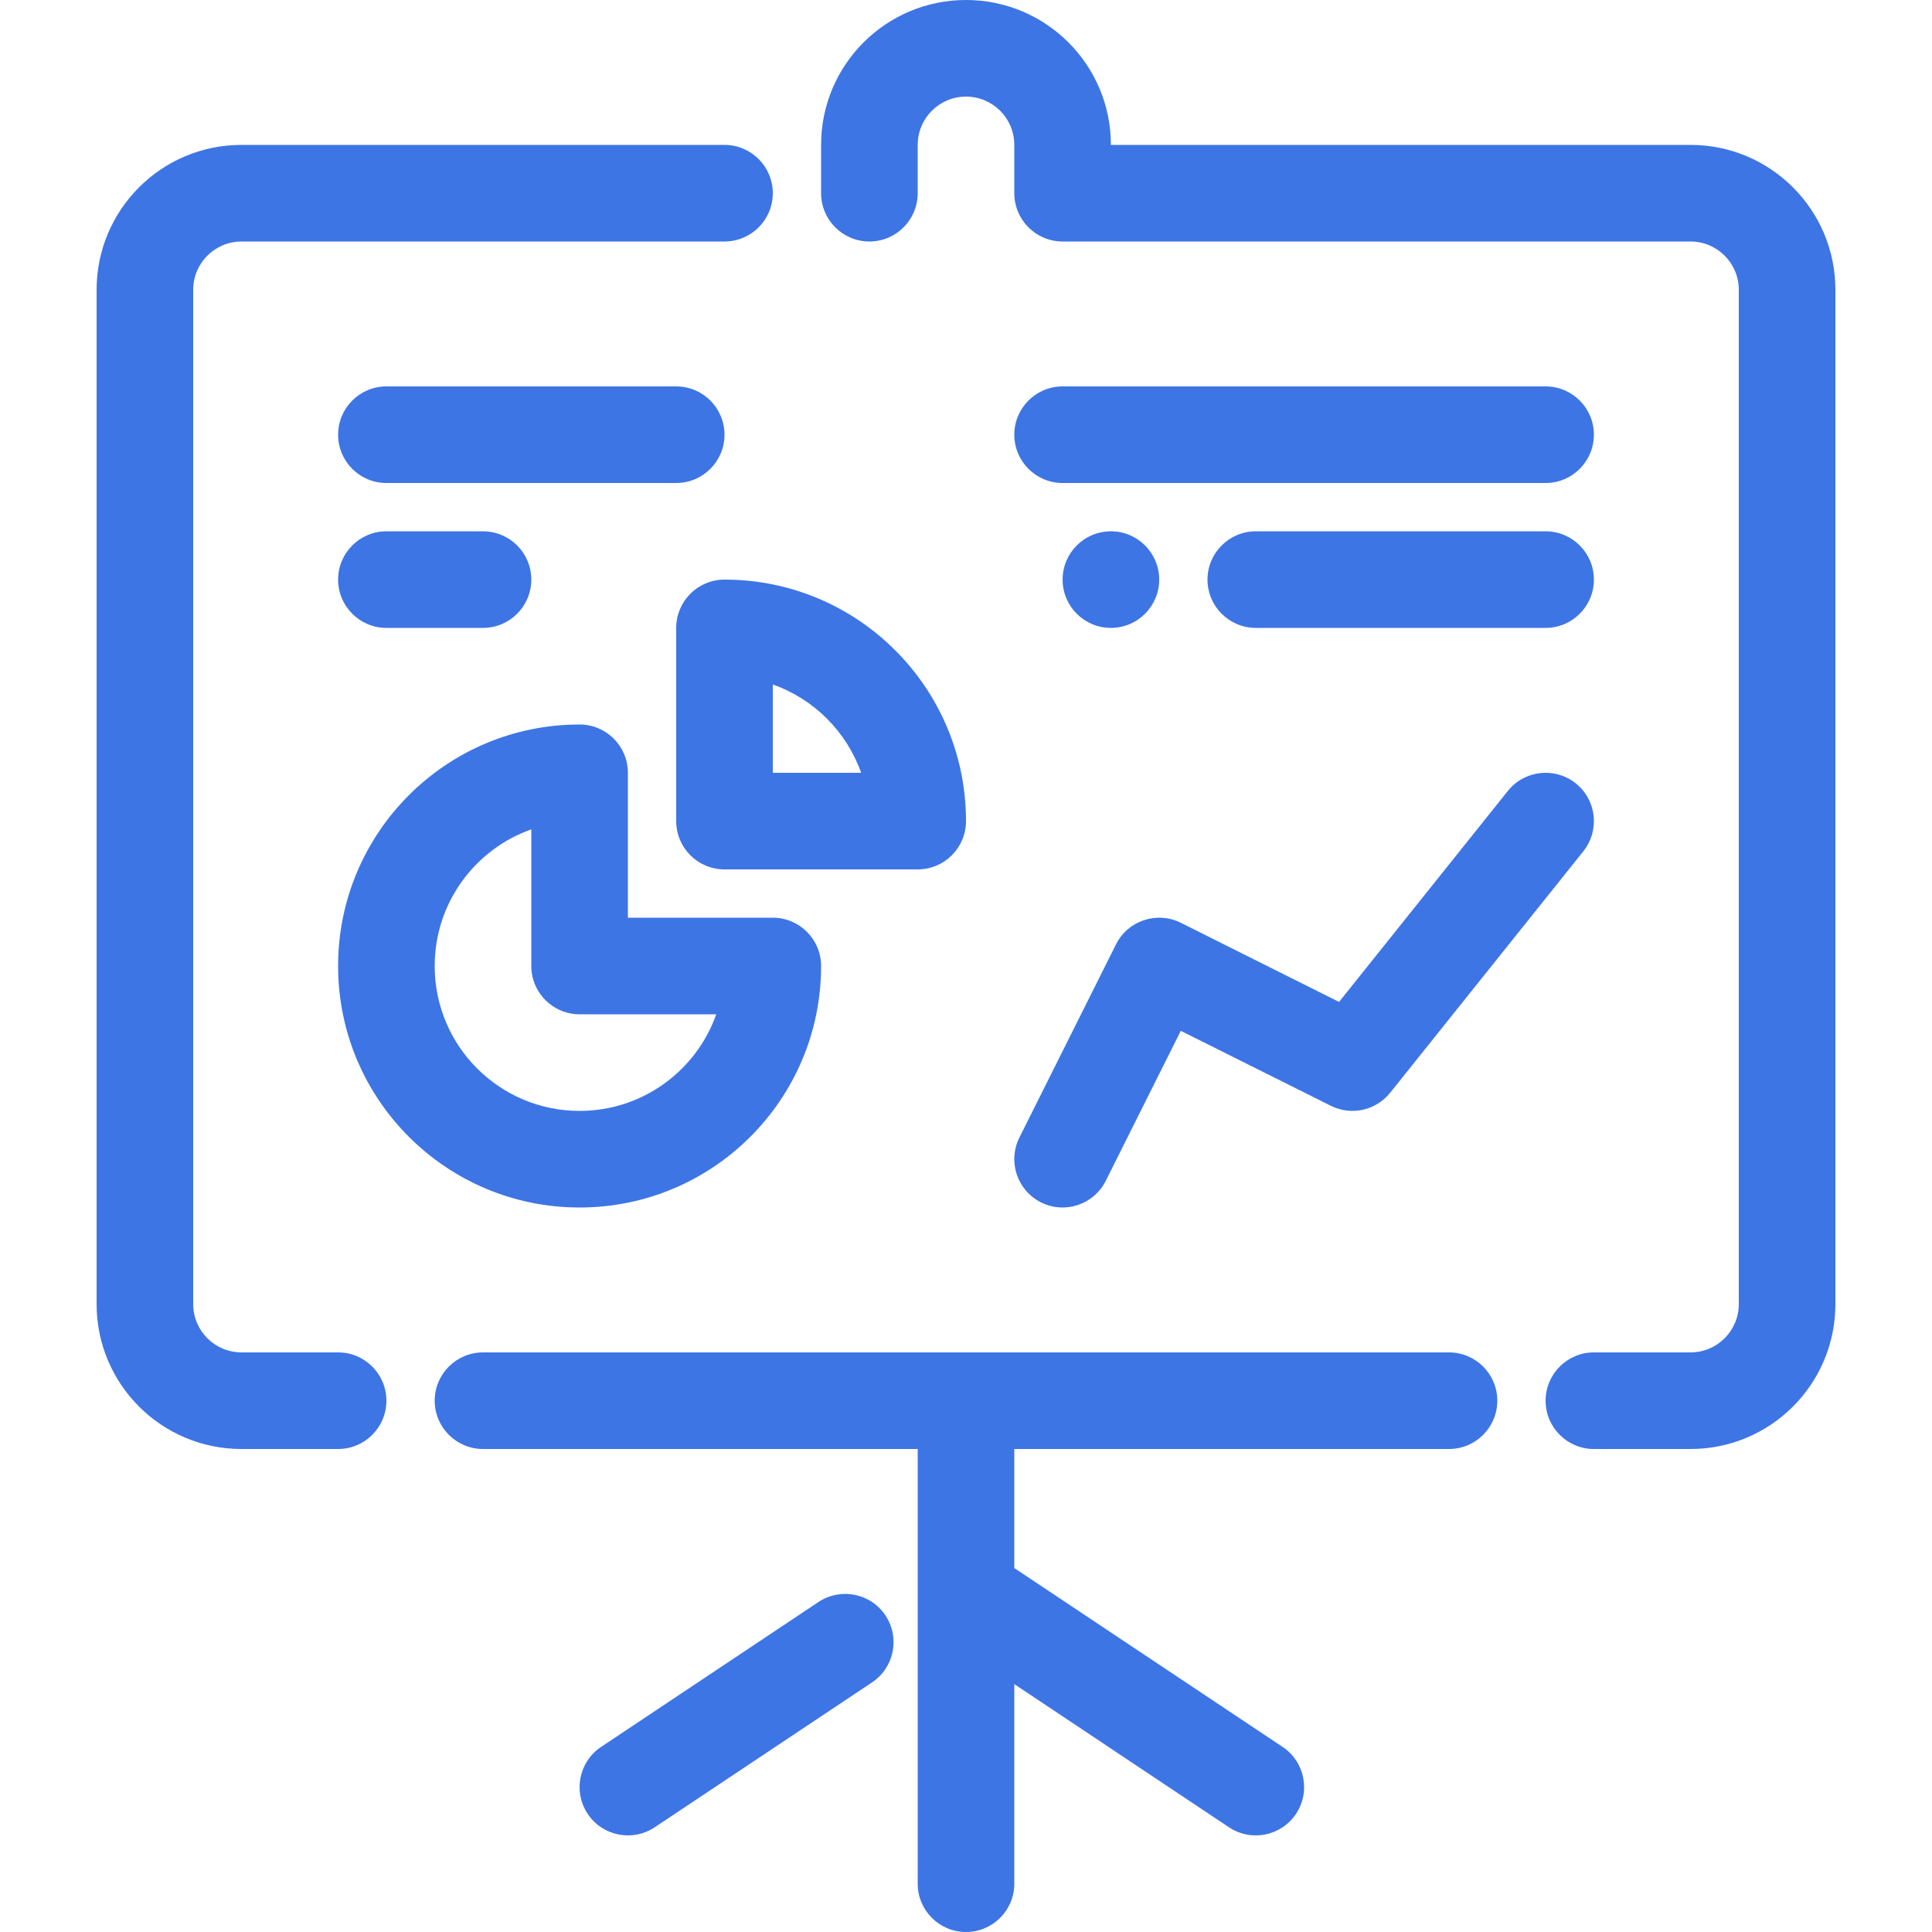 <svg width="40" height="40" viewBox="0 0 40 40" fill="none" xmlns="http://www.w3.org/2000/svg">
<path d="M19 3C19 2.448 19.448 2 20 2C20.552 2 21 2.448 21 3V4C21 4.552 21.448 5 22 5H35C35.552 5 36 5.448 36 6V27C36 27.552 35.552 28 35 28H33C32.448 28 32 28.448 32 29C32 29.552 32.448 30 33 30H35C36.657 30 38 28.657 38 27V6C38 4.343 36.657 3 35 3H23C23 1.343 21.657 0 20 0C18.343 0 17 1.343 17 3V4C17 4.552 17.448 5 18 5C18.552 5 19 4.552 19 4V3Z" fill="#3D75E4"/>
<path d="M4 6C4 5.448 4.448 5 5 5H15C15.552 5 16 4.552 16 4C16 3.448 15.552 3 15 3H5C3.343 3 2 4.343 2 6V27C2 28.657 3.343 30 5 30H7C7.552 30 8 29.552 8 29C8 28.448 7.552 28 7 28H5C4.448 28 4 27.552 4 27V6Z" fill="#3D75E4"/>
<path d="M10 28C9.448 28 9 28.448 9 29C9 29.552 9.448 30 10 30H19V39C19 39.552 19.448 40 20 40C20.552 40 21 39.552 21 39V34.868L25.445 37.832C25.905 38.138 26.526 38.014 26.832 37.555C27.139 37.095 27.014 36.474 26.555 36.168L21 32.465V30H30C30.552 30 31 29.552 31 29C31 28.448 30.552 28 30 28H10Z" fill="#3D75E4"/>
<path d="M21 9C21 8.448 21.448 8 22 8H32C32.552 8 33 8.448 33 9C33 9.552 32.552 10 32 10H22C21.448 10 21 9.552 21 9Z" fill="#3D75E4"/>
<path d="M8 8C7.448 8 7 8.448 7 9C7 9.552 7.448 10 8 10H14C14.552 10 15 9.552 15 9C15 8.448 14.552 8 14 8H8Z" fill="#3D75E4"/>
<path d="M7 12C7 11.448 7.448 11 8 11H10C10.552 11 11 11.448 11 12C11 12.552 10.552 13 10 13H8C7.448 13 7 12.552 7 12Z" fill="#3D75E4"/>
<path d="M26 11C25.448 11 25 11.448 25 12C25 12.552 25.448 13 26 13H32C32.552 13 33 12.552 33 12C33 11.448 32.552 11 32 11H26Z" fill="#3D75E4"/>
<path d="M18.332 33.445C18.026 32.986 17.405 32.862 16.945 33.168L12.445 36.168C11.986 36.474 11.861 37.095 12.168 37.555C12.474 38.014 13.095 38.138 13.555 37.832L18.055 34.832C18.514 34.526 18.638 33.905 18.332 33.445Z" fill="#3D75E4"/>
<path d="M32.625 16.219C33.056 16.564 33.126 17.193 32.781 17.625L28.781 22.625C28.486 22.993 27.974 23.105 27.553 22.894L24.447 21.342L22.894 24.447C22.647 24.941 22.047 25.141 21.553 24.894C21.059 24.647 20.859 24.047 21.105 23.553L23.105 19.553C23.352 19.059 23.953 18.859 24.447 19.105L27.724 20.744L31.219 16.375C31.564 15.944 32.193 15.874 32.625 16.219Z" fill="#3D75E4"/>
<path d="M23 13C23.552 13 24 12.552 24 12C24 11.448 23.552 11 23 11C22.448 11 22 11.448 22 12C22 12.552 22.448 13 23 13Z" fill="#3D75E4"/>
<path fill-rule="evenodd" clip-rule="evenodd" d="M7 20C7 17.239 9.239 15 12 15C12.552 15 13 15.448 13 16V19H16C16.552 19 17 19.448 17 20C17 22.761 14.761 25 12 25C9.239 25 7 22.761 7 20ZM11 17.171C9.835 17.582 9 18.694 9 20C9 21.657 10.343 23 12 23C13.306 23 14.418 22.165 14.829 21H12C11.448 21 11 20.552 11 20V17.171Z" fill="#3D75E4"/>
<path fill-rule="evenodd" clip-rule="evenodd" d="M20 17C20 14.239 17.761 12 15 12C14.448 12 14 12.448 14 13V17C14 17.552 14.448 18 15 18H19C19.552 18 20 17.552 20 17ZM16 16V14.171C16.852 14.472 17.528 15.148 17.829 16H16Z" fill="#3D75E4"/>
</svg>
